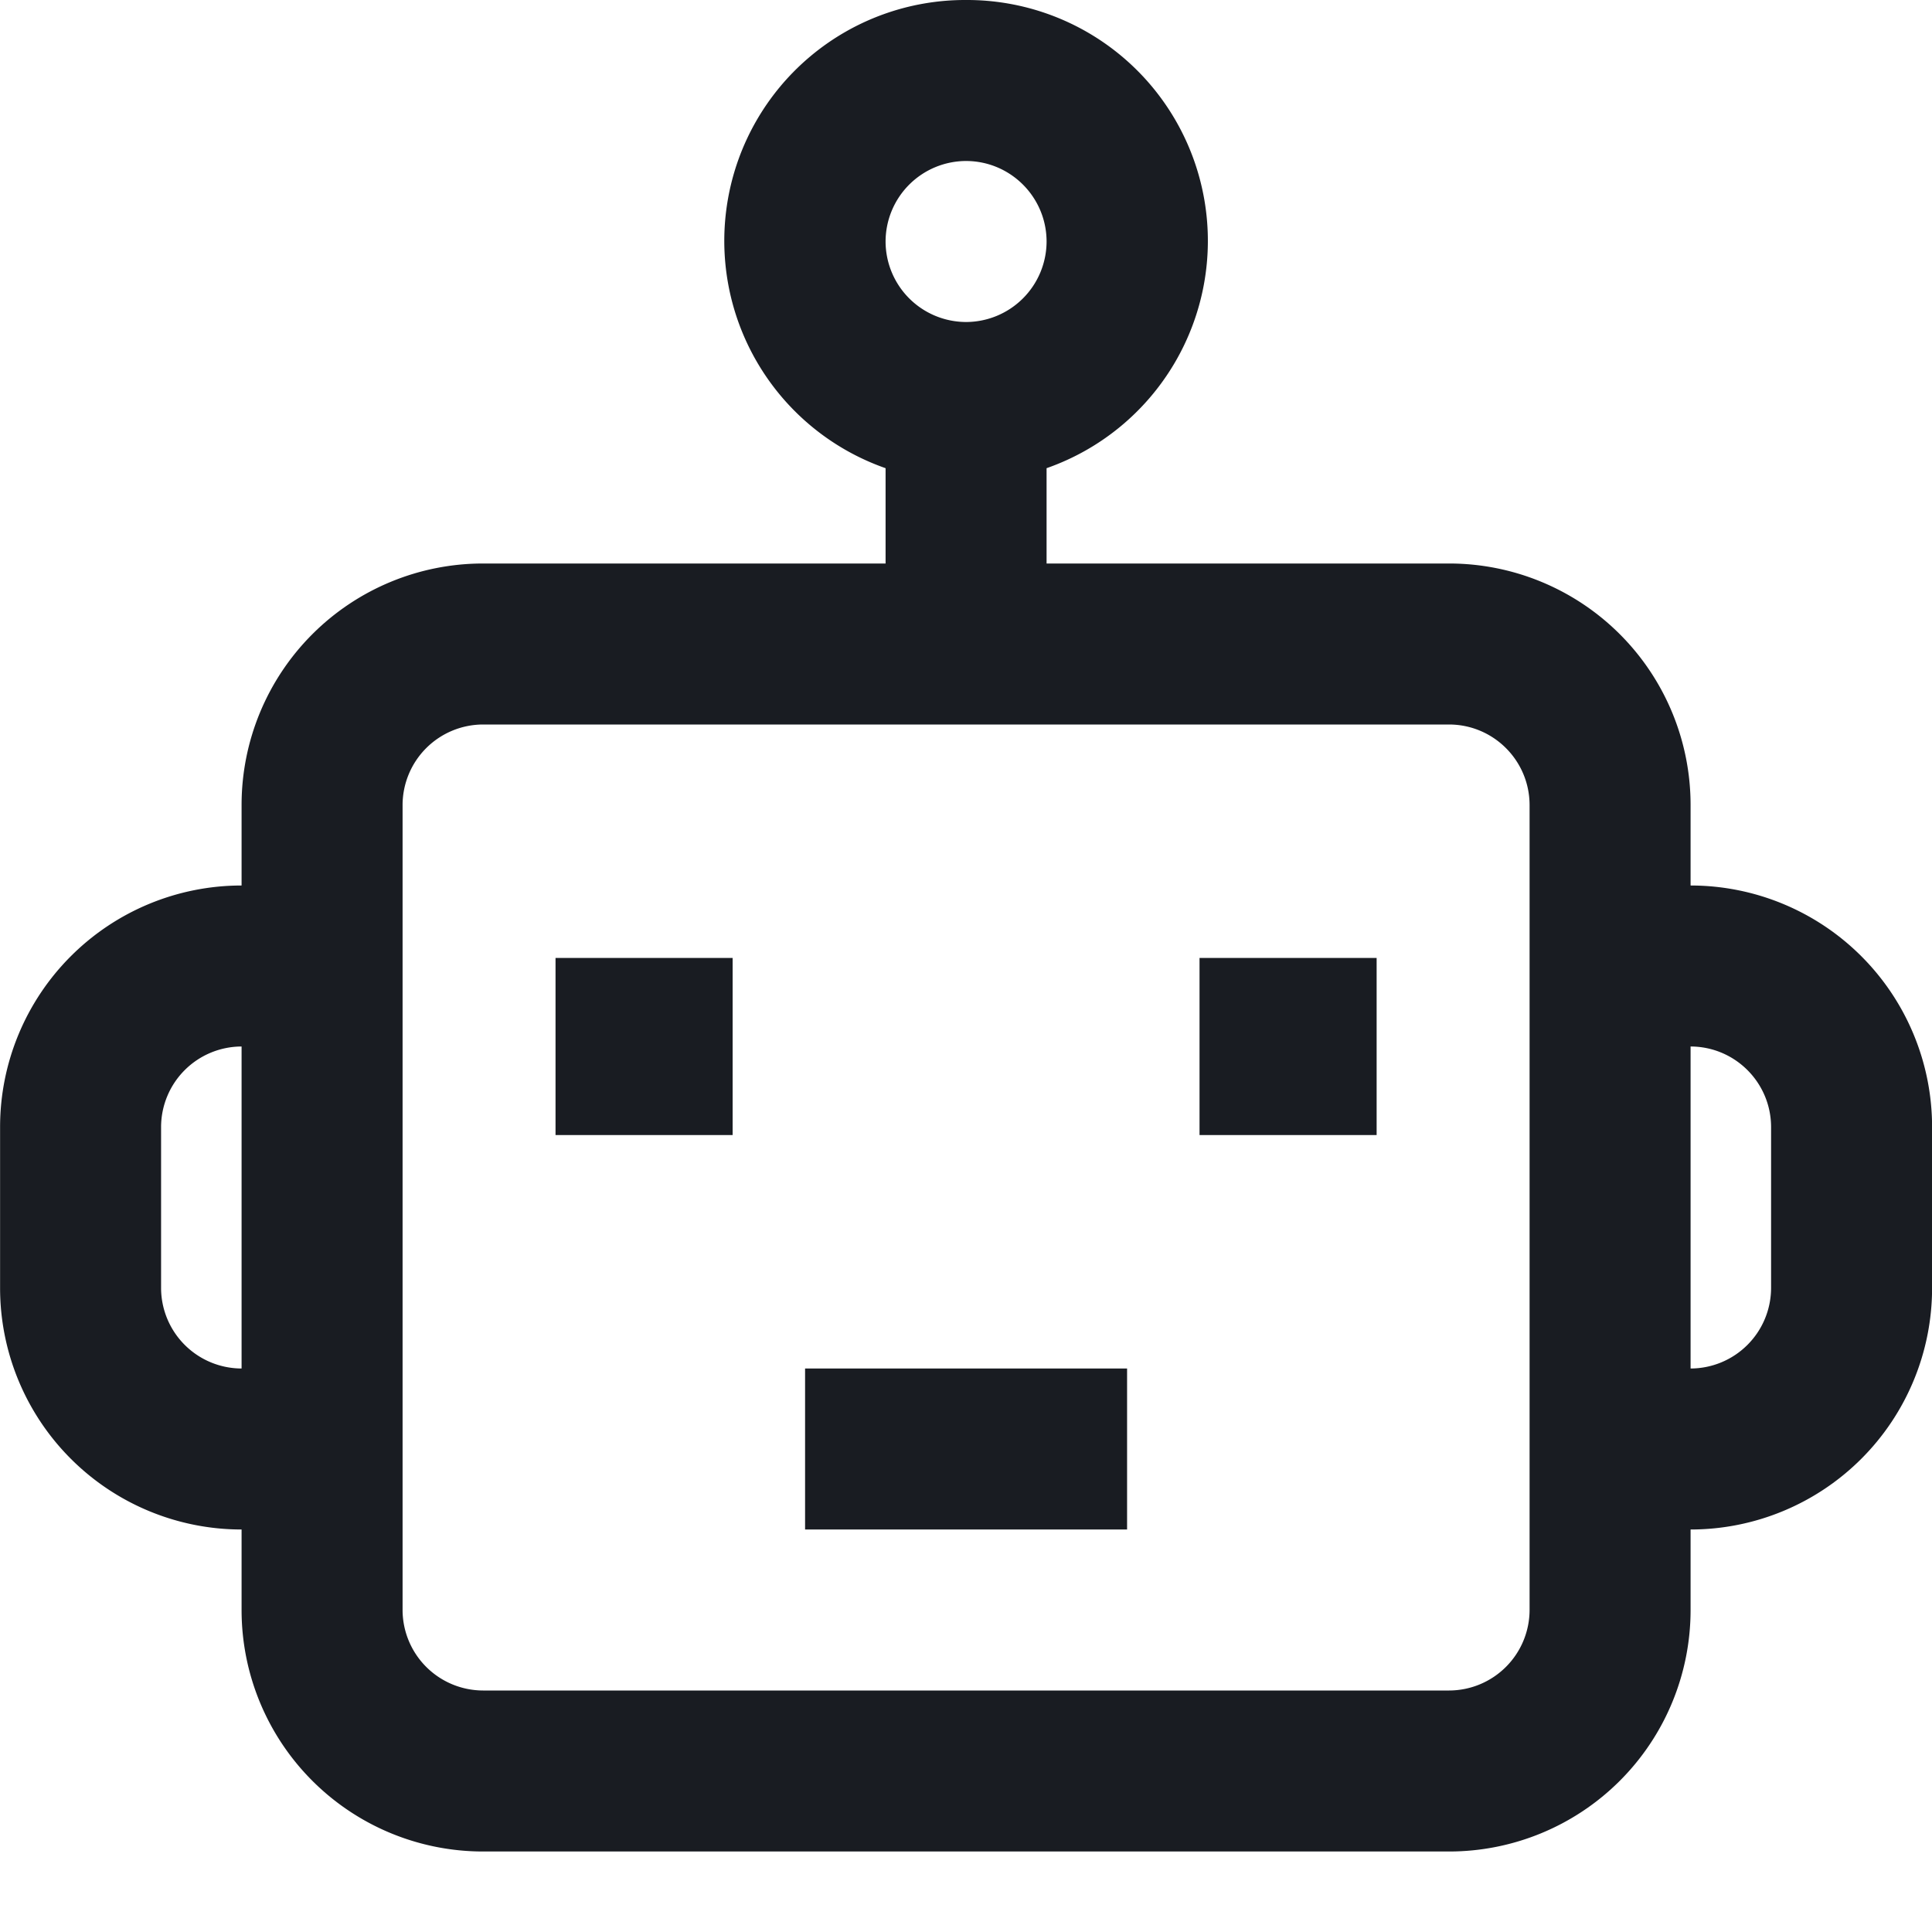 <svg width="24" height="24" fill="none" xmlns="http://www.w3.org/2000/svg"><g fill="#191C22" clip-path="url(#a)"><path d="M9.101 11.9h-2.2v2.2h2.2v-2.2ZM17.101 11.9h-2.2v2.2h2.2v-2.2ZM14.001 17h-4v2h4v-2Z"/><path d="M21.001 11v-1a3 3 0 0 0-3-3h-5V5.816a2.992 2.992 0 0 0-1-5.816 2.992 2.992 0 0 0-1 5.816V7h-5a3 3 0 0 0-3 3v1a3 3 0 0 0-3 3v2a3 3 0 0 0 3 3v1a3 3 0 0 0 3 3h12a3 3 0 0 0 3-3v-1a3 3 0 0 0 3-3v-2a3 3 0 0 0-3-3Zm-9-9c.552.001.999.448 1 1a1.002 1.002 0 0 1-1 1 1.002 1.002 0 0 1-1-1 1.002 1.002 0 0 1 1-1Zm-10 14v-2a1.002 1.002 0 0 1 1-1v4a1.002 1.002 0 0 1-1-1Zm17 4a1.002 1.002 0 0 1-1 1h-12a1.002 1.002 0 0 1-1-1V10a1.002 1.002 0 0 1 1-1h12c.552.001.999.448 1 1v10Zm3-4a1.002 1.002 0 0 1-1 1v-4c.552.001.999.448 1 1v2Z"/></g><defs><clipPath id="a"><path fill="#fff" transform="translate(.001)" d="M0 0h24v24H0z"/></clipPath></defs></svg>